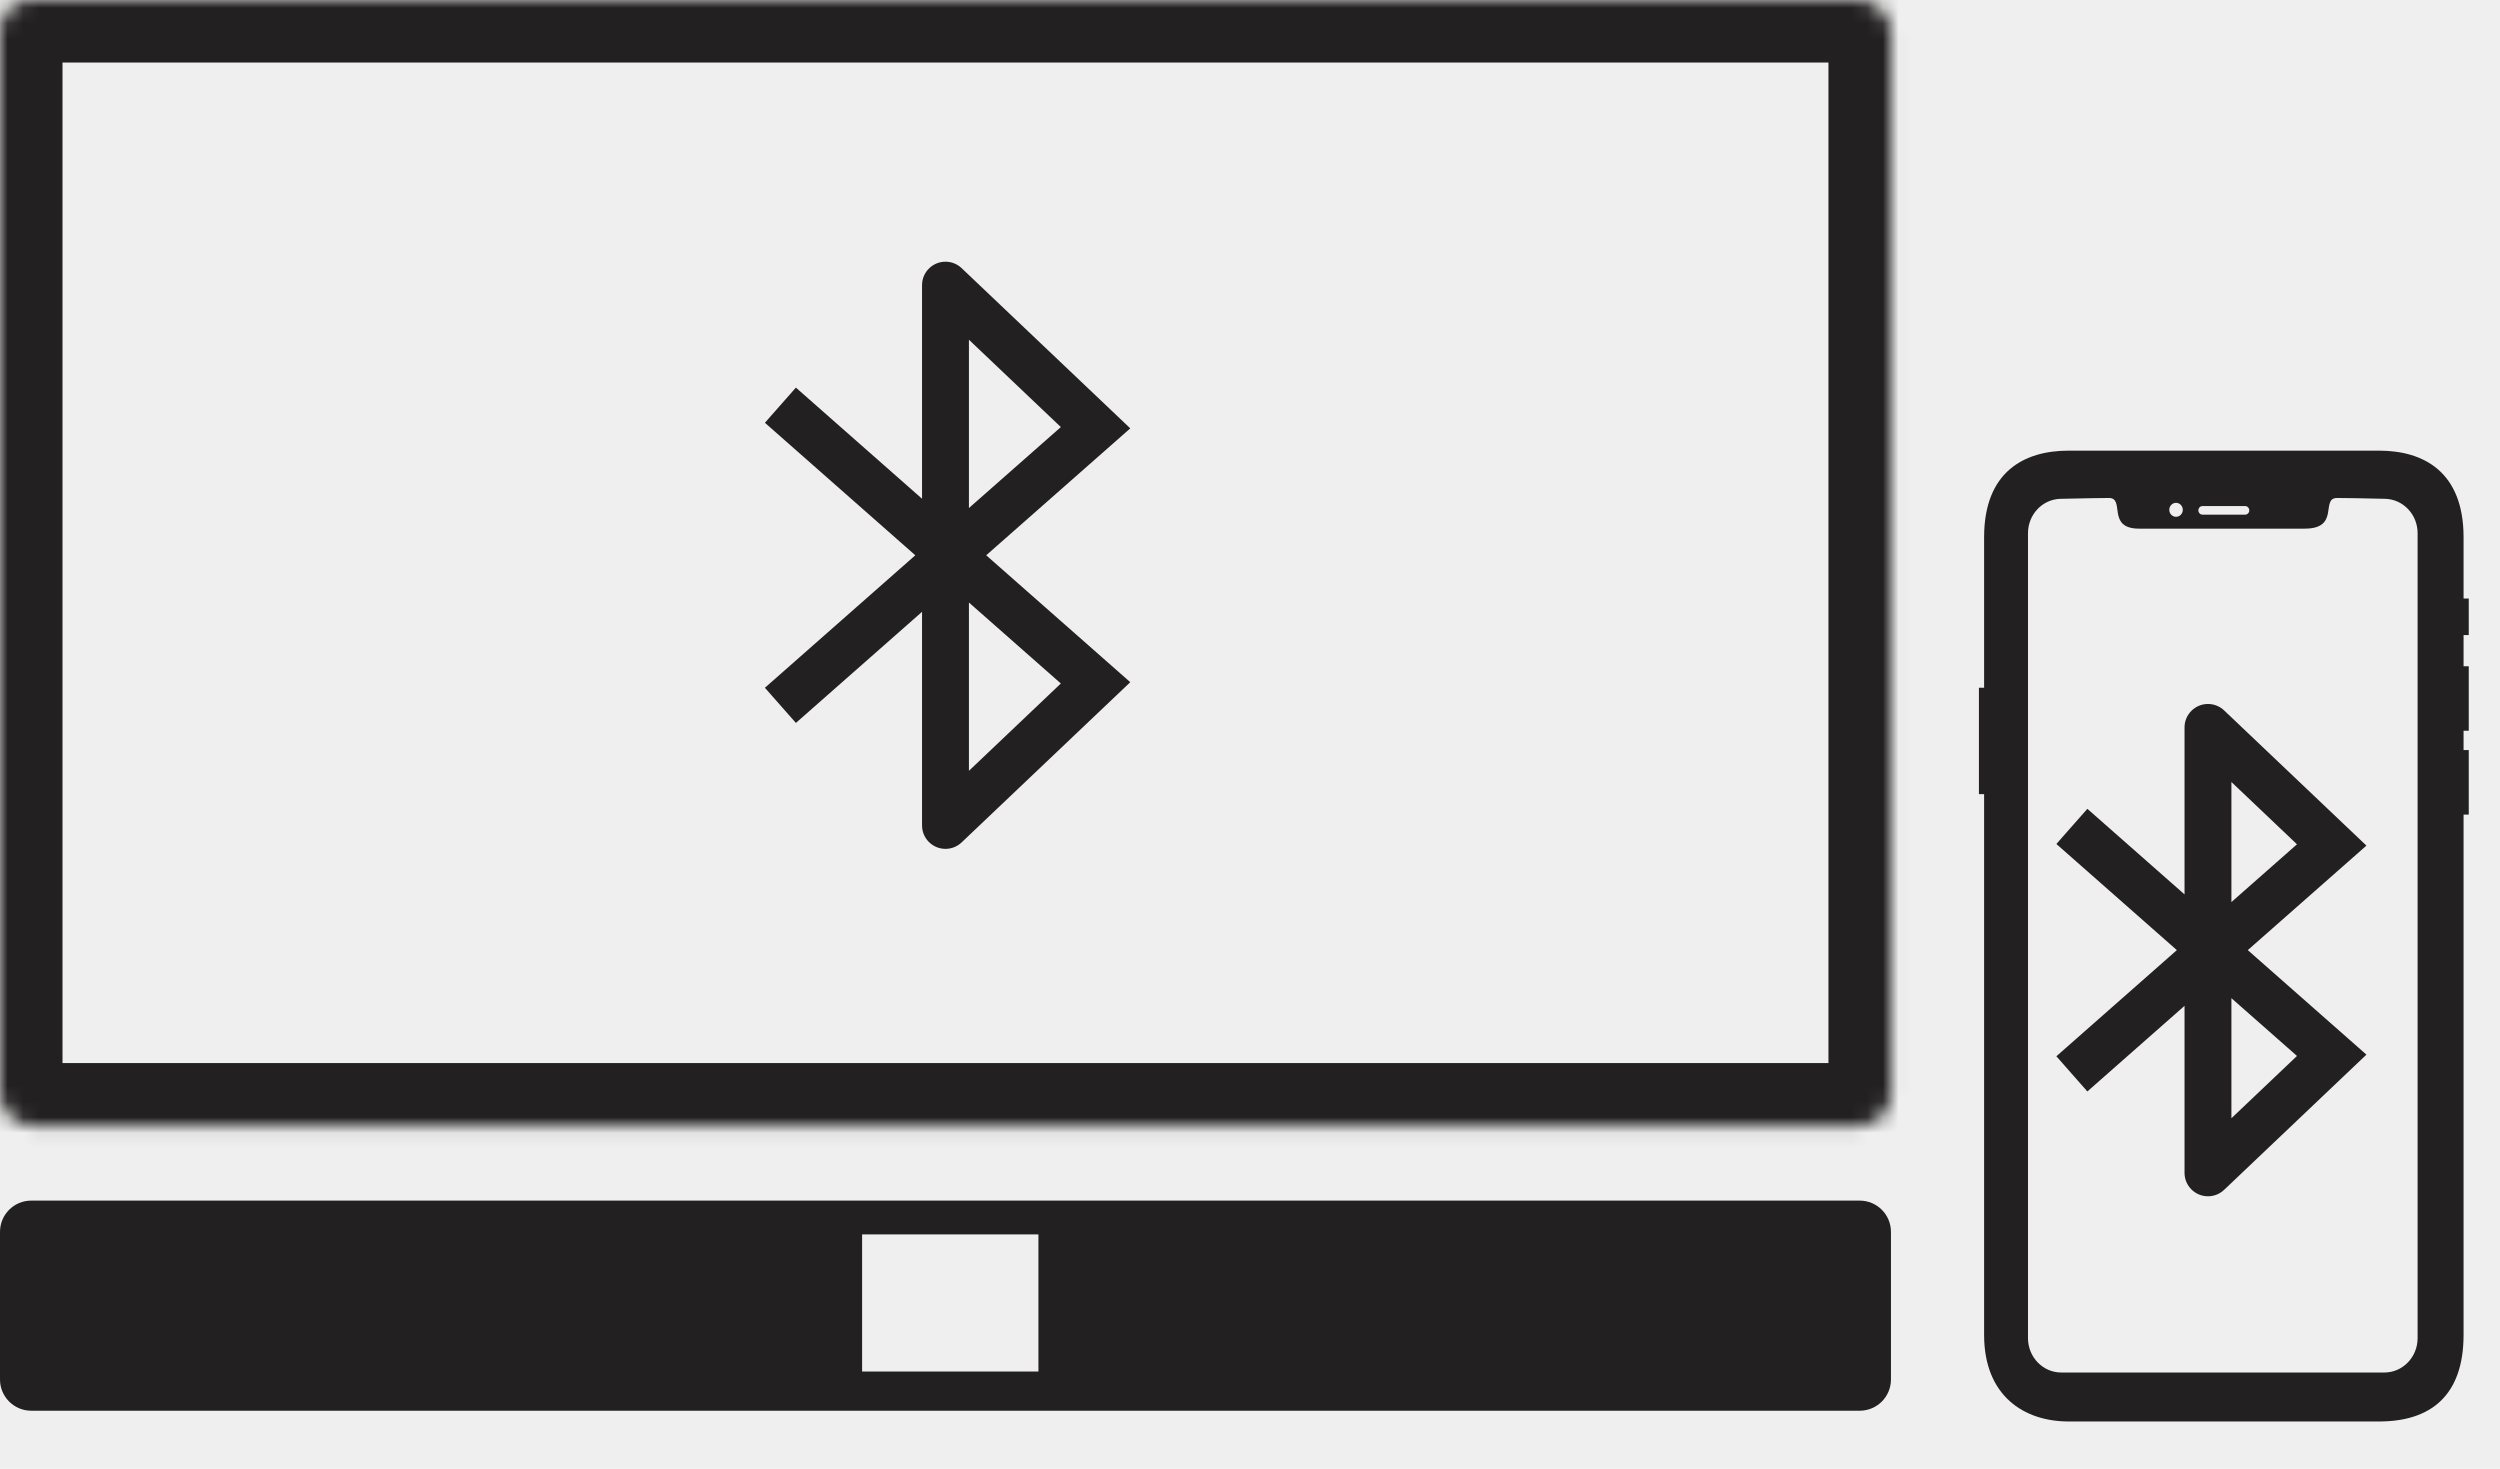 <svg width="160" height="94" viewBox="0 0 160 94" fill="none" xmlns="http://www.w3.org/2000/svg">
<rect width="160" height="94" fill="#EEEFEE"/>
<mask id="path-2-inside-1" fill="white">
<rect width="121.021" height="72.037" rx="2"/>
</mask>
<rect width="121.021" height="72.037" rx="2" stroke="#222020" stroke-width="8" mask="url(#path-2-inside-1)"/>
<path fill-rule="evenodd" clip-rule="evenodd" d="M2 90.286C0.895 90.286 0 89.39 0 88.286V78.839C0 77.734 0.895 76.839 2 76.839H119.021C120.126 76.839 121.021 77.734 121.021 78.839V88.286C121.021 89.39 120.126 90.286 119.021 90.286H2ZM66.46 79H55.175V87.778H66.46V79Z" fill="#222020"/>
<path fill-rule="evenodd" clip-rule="evenodd" d="M61.544 17.162C61.275 16.906 60.911 16.749 60.511 16.749C59.682 16.749 59.011 17.421 59.011 18.249V31.92L50.937 24.807L48.954 27.058L58.579 35.538L48.954 44.017L50.937 46.268L59.011 39.156V52.827C59.011 53.655 59.682 54.327 60.511 54.327C60.911 54.327 61.275 54.17 61.544 53.914L61.544 53.914L71.149 44.789L72.337 43.66L71.107 42.576L63.117 35.538L71.107 28.499L72.337 27.415L71.149 26.286L61.544 17.162L61.544 17.162ZM62.011 21.743V32.515L67.894 27.332L62.011 21.743ZM62.011 38.561V49.333L67.894 43.744L62.011 38.561Z" fill="#222020"/>
<path fill-rule="evenodd" clip-rule="evenodd" d="M157.668 38.305V34.383C157.668 30.186 155.099 28.842 152.267 28.842H132.384C129.552 28.842 126.983 30.186 126.983 34.383V44.015H126.651V50.826H126.983V85.433C126.983 89.347 129.552 90.974 132.384 90.974H152.267C155.532 90.974 157.668 89.347 157.668 85.433V52.133H158V48.005H157.668V46.767H158V42.639H157.668V40.644H158V38.305H157.668ZM139.266 33.076C139.028 33.076 138.834 32.876 138.834 32.629C138.834 32.382 139.028 32.181 139.266 32.181C139.505 32.181 139.699 32.382 139.699 32.629C139.699 32.876 139.505 33.076 139.266 33.076ZM143.688 32.388C143.835 32.388 143.954 32.511 143.954 32.663C143.954 32.815 143.835 32.938 143.688 32.938H140.962C140.815 32.938 140.696 32.815 140.696 32.663C140.696 32.511 140.815 32.388 140.962 32.388H143.688ZM152.647 31.924C153.803 31.951 154.727 32.928 154.727 34.125L154.727 85.639C154.727 86.855 153.775 87.841 152.599 87.841H131.919C130.744 87.841 129.791 86.855 129.791 85.639V34.126C129.791 32.929 130.715 31.951 131.872 31.925C133.436 31.889 134.471 31.871 134.976 31.871C136.029 31.871 134.8 33.833 136.899 33.833C137.979 33.833 145.21 33.828 147.497 33.833C149.784 33.838 148.492 31.871 149.57 31.871C150.084 31.871 151.11 31.888 152.647 31.924Z" fill="#222020"/>
<rect x="-0.116" y="0.116" width="0.233" height="0.249" transform="matrix(-1 0 0 1 156.09 83.438)" stroke="#222020" stroke-width="0.233"/>
<rect x="-0.116" y="0.116" width="0.233" height="0.249" transform="matrix(-1 0 0 1 128.56 83.438)" stroke="#222020" stroke-width="0.233"/>
<path fill-rule="evenodd" clip-rule="evenodd" d="M142.358 45.48C142.087 45.217 141.718 45.054 141.31 45.054C140.482 45.054 139.81 45.726 139.81 46.554V57.242L133.591 51.764L131.608 54.015L139.319 60.808L131.608 67.601L133.591 69.853L139.81 64.374V75.062C139.81 75.89 140.482 76.562 141.31 76.562C141.721 76.562 142.092 76.397 142.363 76.131L150.262 68.626L151.451 67.497L150.221 66.413L143.858 60.808L150.221 55.203L151.451 54.119L150.262 52.99L142.358 45.48ZM142.81 50.048V57.733L147.007 54.035L142.81 50.048ZM142.81 63.883V71.568L147.007 67.581L142.81 63.883Z" fill="#222020"/>
</svg>
